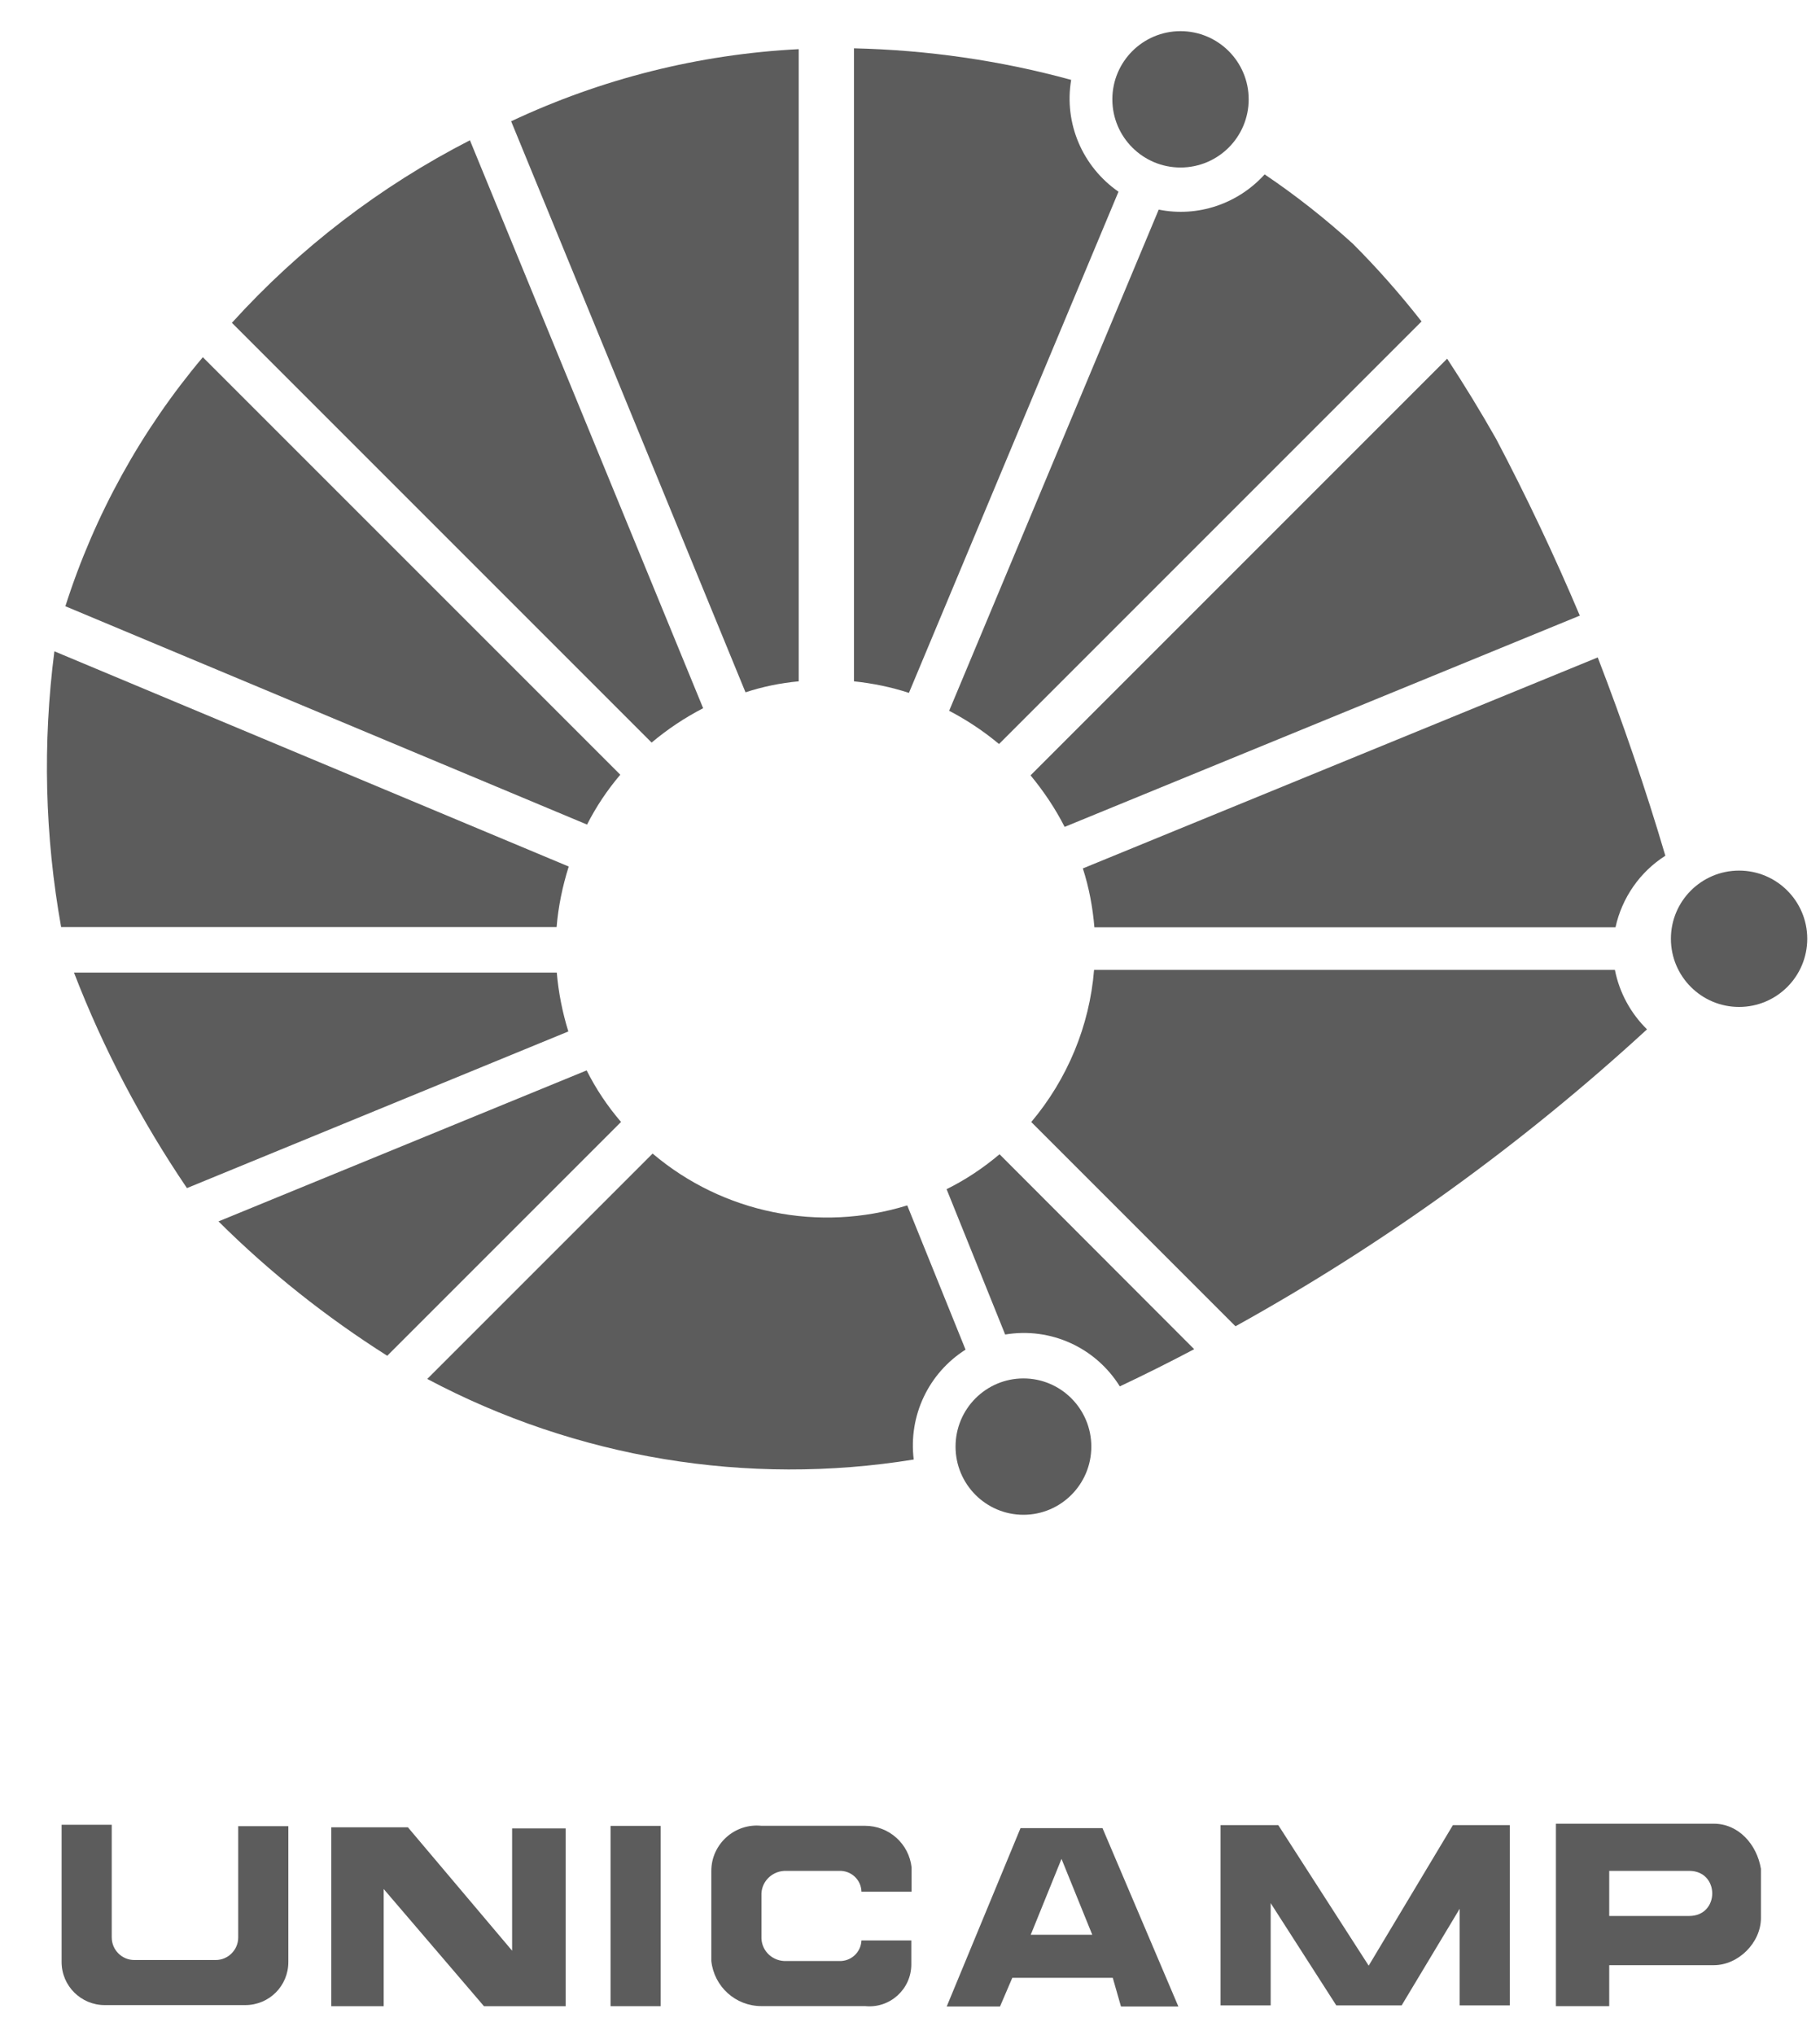 <?xml version="1.0" encoding="UTF-8"?>
<!DOCTYPE svg PUBLIC "-//W3C//DTD SVG 1.1//EN" "http://www.w3.org/Graphics/SVG/1.1/DTD/svg11.dtd">
<!-- Creator: CorelDRAW 2020 (64 Bit) -->
<svg xmlns="http://www.w3.org/2000/svg" xml:space="preserve" width="110mm" height="123mm" version="1.1" style="shape-rendering:geometricPrecision; text-rendering:geometricPrecision; image-rendering:optimizeQuality; fill-rule:evenodd; clip-rule:evenodd"
viewBox="0 0 110 123"
 xmlns:xlink="http://www.w3.org/1999/xlink"
 xmlns:xodm="http://www.corel.com/coreldraw/odm/2003">
 <defs>
  <style type="text/css">
   <![CDATA[
    .fil0 {fill:#5C5C5C}
    .fil1 {fill:#5C5C5C}
   ]]>
  </style>
 </defs>
 <g id="Camada_x0020_1">
 </g>
 <g id="Camada_x0020_1_0">
  <g id="_2142096146608">
   <path id="_124851560" class="fil0" d="M51.615 41.174l0 -38.254c4.426,0.102 8.836,0.732 13.126,1.907 -0.443,2.622 0.681,5.244 2.86,6.759l-12.666 30.287c-1.09,-0.357 -2.196,-0.579 -3.32,-0.698z"/>
   <path id="_124851488" class="fil0" d="M48.275 41.174l0 -38.203c-6.027,0.306 -11.917,1.788 -17.382,4.358l14.165 34.509c1.038,-0.34 2.111,-0.562 3.218,-0.664z"/>
   <path id="_124851416" class="fil0" d="M42.498 42.799l-14.096 -34.322c-5.414,2.775 -10.3,6.521 -14.386,11.032l25.367 25.367c0.953,-0.8 1.992,-1.498 3.115,-2.077z"/>
   <path id="_124851344" class="fil0" d="M12.259 21.587c-3.728,4.426 -6.554,9.551 -8.308,15.05l31.53 13.194c0.545,-1.073 1.226,-2.094 2.009,-3.013l-25.23 -25.23 -0 0z"/>
   <path id="_124851272" class="fil0" d="M34.374 52.367l-31.087 -13.007c-0.715,5.55 -0.579,11.168 0.408,16.667l29.946 0c0.102,-1.243 0.357,-2.469 0.732,-3.66l0 -0z"/>
   <path id="_124851200" class="fil0" d="M33.652 58.776l-29.18 0c1.77,4.597 4.069,8.955 6.827,13.024l23.051 -9.466c-0.357,-1.158 -0.596,-2.349 -0.698,-3.558l0 0z"/>
   <path id="_124851128" class="fil0" d="M37.534 67.802c-0.817,-0.953 -1.515,-1.992 -2.077,-3.115l-22.251 9.125c3.098,3.082 6.52,5.788 10.198,8.121l14.13 -14.13z"/>
   <path id="_124851056" class="fil0" d="M55.225 88.202c-0.324,-2.639 0.885,-5.21 3.132,-6.64l-3.524 -8.717c-5.329,1.651 -11.134,0.477 -15.39,-3.132l-13.62 13.62c9.006,4.784 19.34,6.503 29.402,4.869l-0 0z"/>
   <path id="_124850984" class="fil0" d="M57.211 71.864l3.541 8.785c2.741,-0.46 5.465,0.783 6.929,3.133 1.515,-0.715 3.013,-1.464 4.495,-2.247l-11.764 -11.781c-0.987,0.834 -2.06,1.549 -3.201,2.111z"/>
   <path id="_124850912" class="fil0" d="M99.545 62.206c-0.987,-0.97 -1.668,-2.213 -1.941,-3.592l-31.479 0c-0.272,3.388 -1.617,6.606 -3.796,9.193l12.343 12.343c8.972,-4.971 17.314,-10.998 24.873,-17.944l0 0z"/>
   <path id="_124850840" class="fil0" d="M81.763 14.727c1.481,1.481 2.86,3.047 4.154,4.699l-25.537 25.537c-0.936,-0.783 -1.941,-1.447 -3.013,-2.009l12.666 -30.287c2.349,0.477 4.784,-0.341 6.401,-2.128 1.873,1.26 3.66,2.673 5.329,4.188l0 0z"/>
   <ellipse id="_124850768" class="fil1" cx="61.856" cy="87.422" rx="4.103" ry="4.12"/>
   <circle id="_124850696" class="fil1" cx="105.109" cy="56.732" r="4.12"/>
   <circle id="_124850624" class="fil1" cx="71.35" cy="6.003" r="4.12"/>
   <polygon id="_124850528" class="fil0" points="20.022,121.239 20.022,110.428 24.653,110.428 30.952,117.885 30.952,110.497 34.187,110.497 34.187,121.239 29.25,121.239 23.189,114.157 23.189,121.239 "/>
   <polygon id="_124850456" class="fil0" points="36.902,121.239 36.902,110.343 39.932,110.343 39.932,121.239 "/>
   <path id="_124850384" class="fil0" d="M52.066 117.267l3.013 0 0 1.447c0,1.498 -1.294,2.673 -2.792,2.52l-6.265 0c-1.566,0 -2.86,-1.175 -3.03,-2.724l0 -5.448c0,-1.617 1.413,-2.894 3.03,-2.724l6.265 0c1.447,0 2.656,1.089 2.809,2.52l0 1.464 -3.03 0c-0.017,-0.732 -0.63,-1.294 -1.362,-1.26l-3.167 0c-0.8,-0.034 -1.481,0.579 -1.515,1.362l0 2.724c0.034,0.8 0.715,1.396 1.515,1.362l3.167 0c0.715,0.034 1.328,-0.511 1.362,-1.243z"/>
   <path id="_124850312" class="fil0" d="M61.183 119.524l-0.743 1.735 -3.222 0 4.461 -10.78 4.956 0 4.585 10.78 -3.469 0 -0.496 -1.735 -6.072 0zm4.832 -2.602l-3.717 0 1.859 -4.585 1.859 4.585z"/>
   <polygon id="_124850240" class="fil0" points="76.799,115.011 76.799,121.191 73.768,121.191 73.768,110.295 77.258,110.295 82.723,118.79 87.814,110.295 91.252,110.295 91.252,121.191 88.222,121.191 88.222,115.351 84.715,121.191 80.765,121.191 "/>
   <path id="_124850168" class="fil0" d="M94.039 121.239l0 -11.028 9.541 0c1.487,0 2.602,1.239 2.85,2.726l0 2.974c0,1.487 -1.363,2.85 -2.85,2.85l-6.319 0 0 2.478 -3.222 0zm3.222 -5.452l0 -2.726 4.832 0c1.859,0 1.859,2.726 0,2.726l-4.832 0z"/>
   <path id="_124850096" class="fil0" d="M6.753 117.087l0 -6.81 -3.03 0 0 8.291c0,1.447 1.175,2.605 2.605,2.605l8.495 0c1.447,0 2.605,-1.158 2.605,-2.605l0 -8.206 -3.03 0 0 6.725c0,0.749 -0.613,1.362 -1.362,1.362l-4.92 0c-0.749,0 -1.362,-0.613 -1.362,-1.362z"/>
   <path id="_124850024" class="fil0" d="M95.483 37.203c-1.532,-3.626 -3.218,-7.184 -5.056,-10.675 -0.936,-1.651 -1.924,-3.269 -2.962,-4.852l-25.179 25.18c0.8,0.97 1.498,2.009 2.06,3.115l31.138 -12.768 -0 0z"/>
   <path id="_124849952" class="fil0" d="M96.567 39.73c1.515,3.933 2.894,7.933 4.086,11.985 -1.532,0.97 -2.622,2.537 -3.013,4.324l-31.495 0c-0.102,-1.209 -0.323,-2.4 -0.698,-3.558l31.121 -12.752 -0 0z"/>
  </g>
 </g>
</svg>
